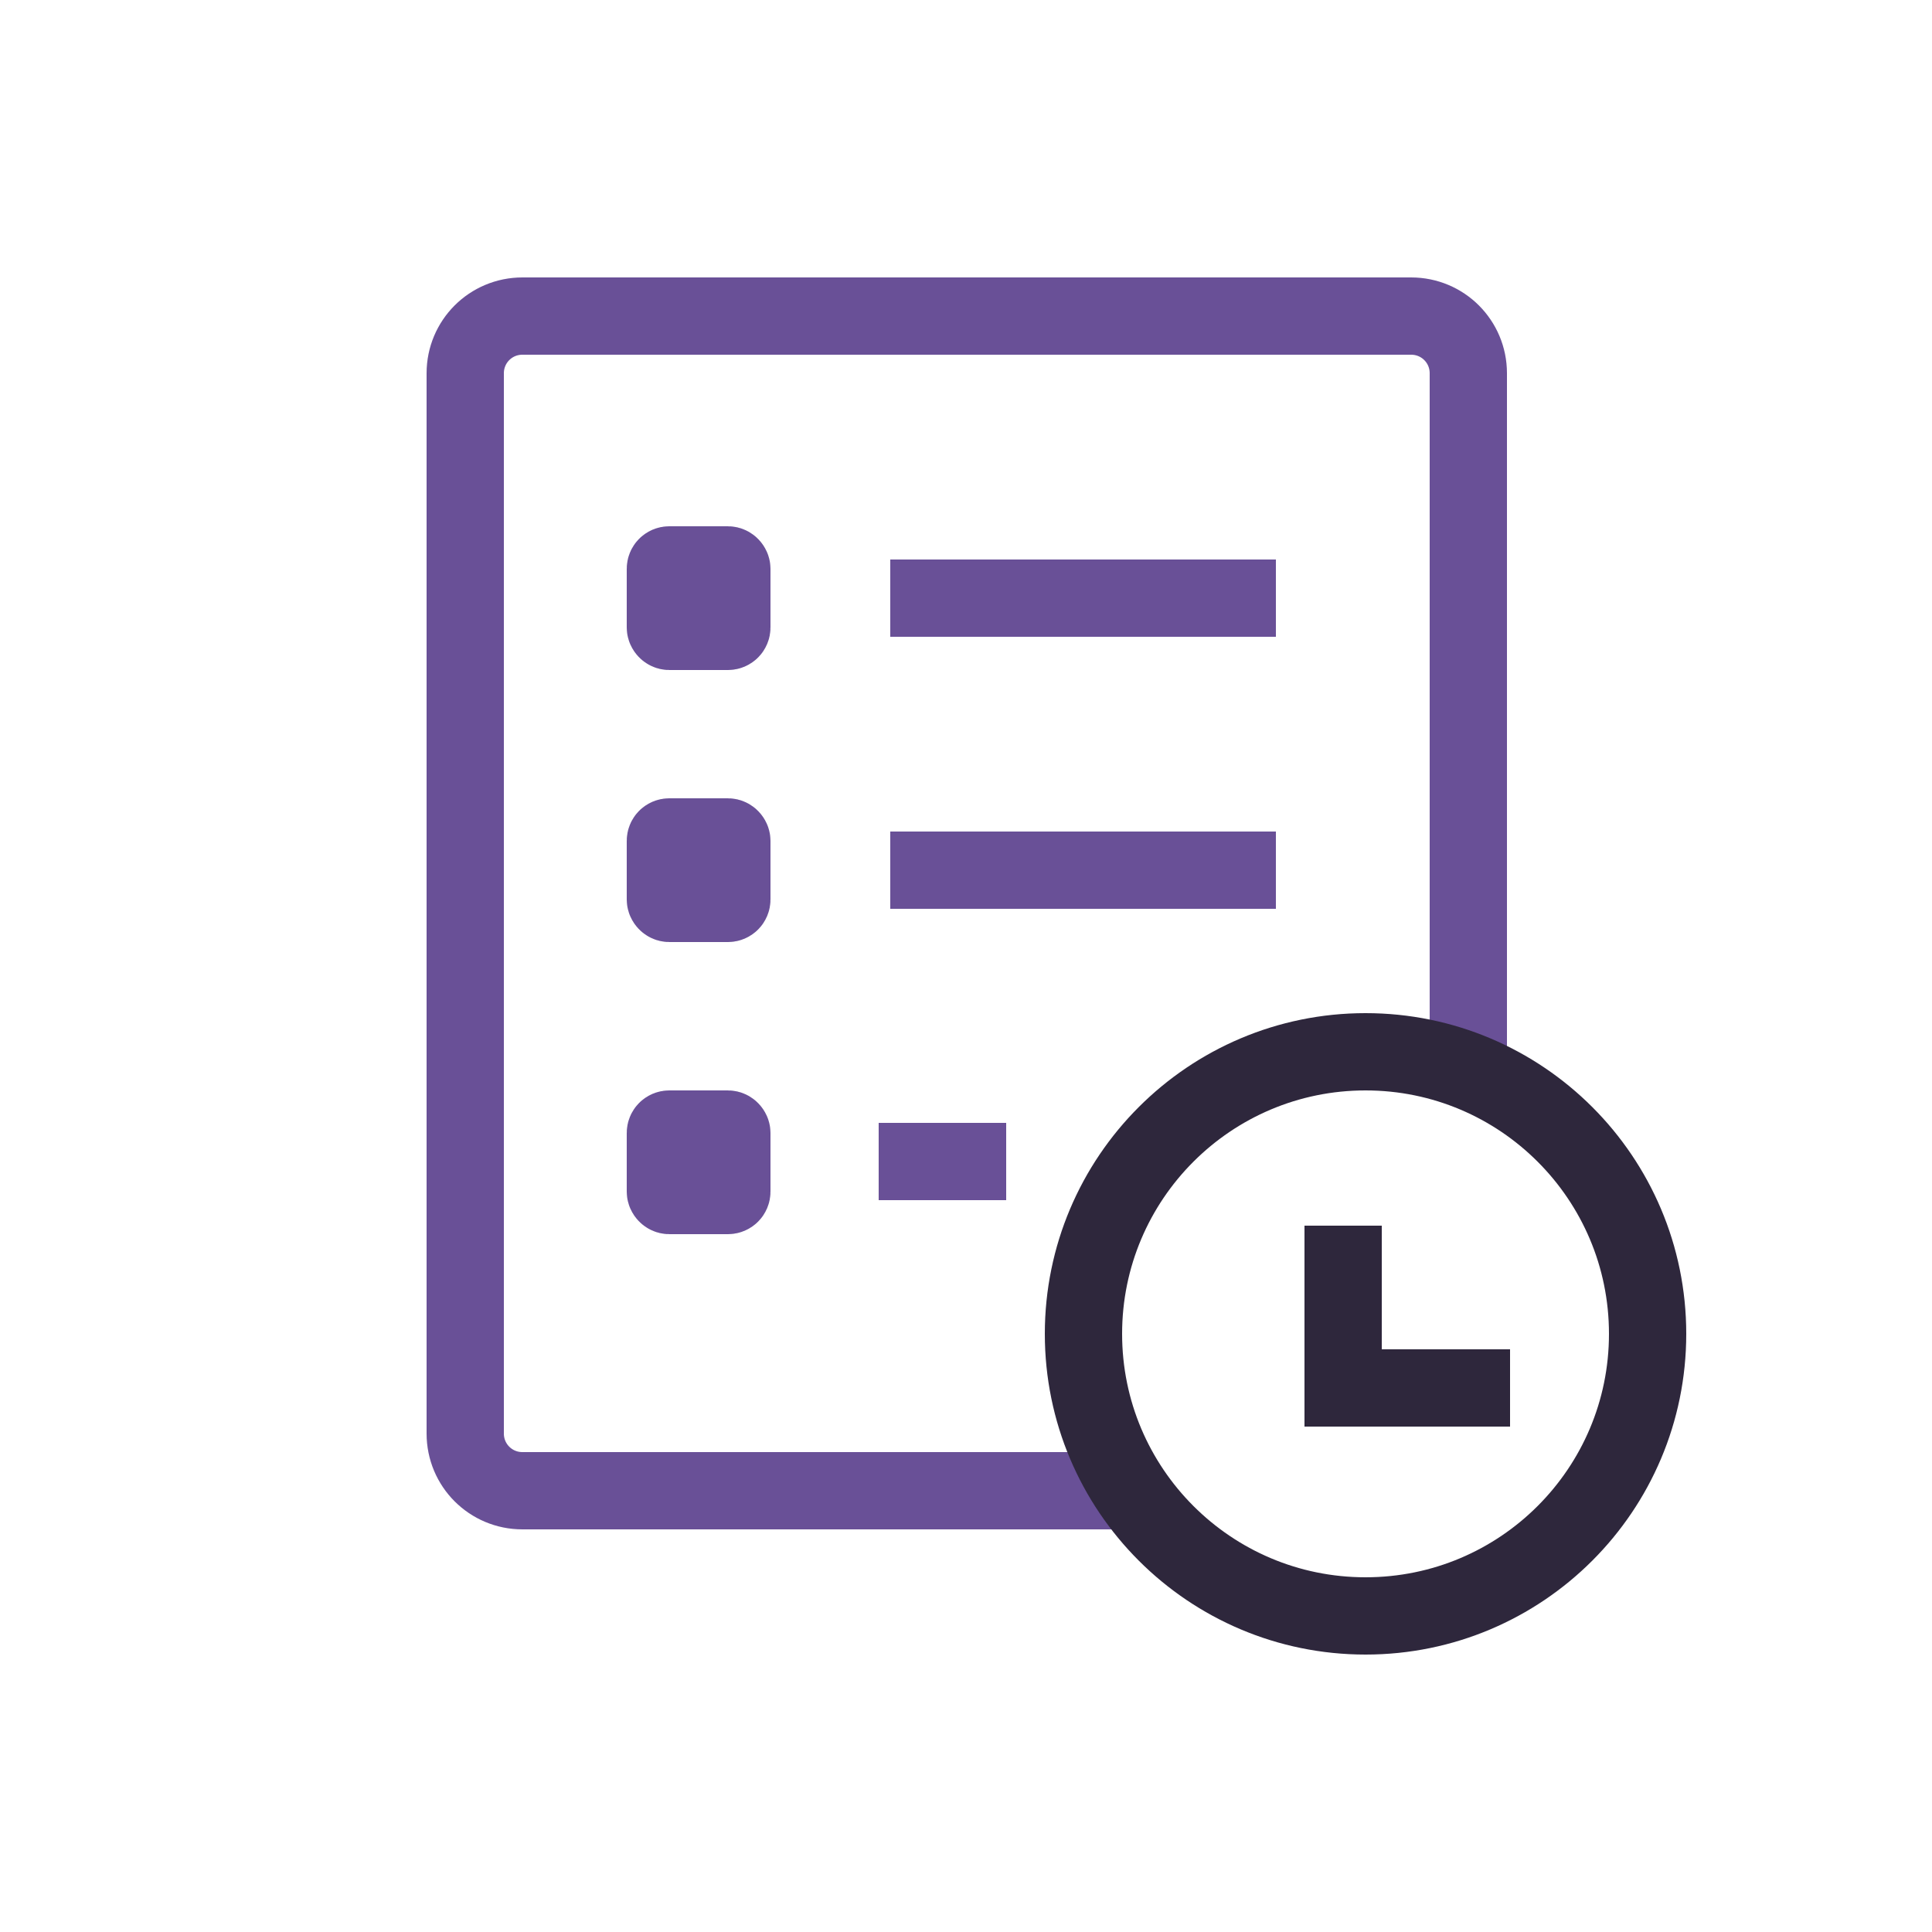 <?xml version="1.0" encoding="UTF-8"?>
<svg id="Layer_1" data-name="Layer 1" xmlns="http://www.w3.org/2000/svg" viewBox="0 0 25 25">
  <defs>
    <style>
      .cls-1 {
        stroke: #2e273c;
      }

      .cls-1, .cls-2 {
        fill: none;
        stroke-miterlimit: 10;
      }

      .cls-2 {
        stroke: #695097;
      }
    </style>
  </defs>
  <path class="cls-2" d="m14.63,19.29h-7.87c-.41,0-.74-.33-.74-.74V4.83c0-.41.33-.74.74-.74h11.5c.41,0,.74.33.74.74v9.04"/>
  <rect class="cls-2" x="8.61" y="7.31" width=".86" height=".86" rx=".05" ry=".05"/>
  <rect class="cls-2" x="8.61" y="10.83" width=".86" height=".86" rx=".05" ry=".05"/>
  <rect class="cls-2" x="8.61" y="14.61" width=".86" height=".86" rx=".05" ry=".05"/>
  <line class="cls-2" x1="11.52" y1="7.74" x2="16.51" y2="7.74"/>
  <line class="cls-2" x1="11.52" y1="11.26" x2="16.51" y2="11.26"/>
  <line class="cls-2" x1="11.37" y1="15.03" x2="13.02" y2="15.03"/>
  <g>
    <circle class="cls-1" cx="17.67" cy="17.26" r="3.65"/>
    <polyline class="cls-1" points="17.38 15.86 17.38 17.96 19.54 17.96"/>
  </g>
</svg>